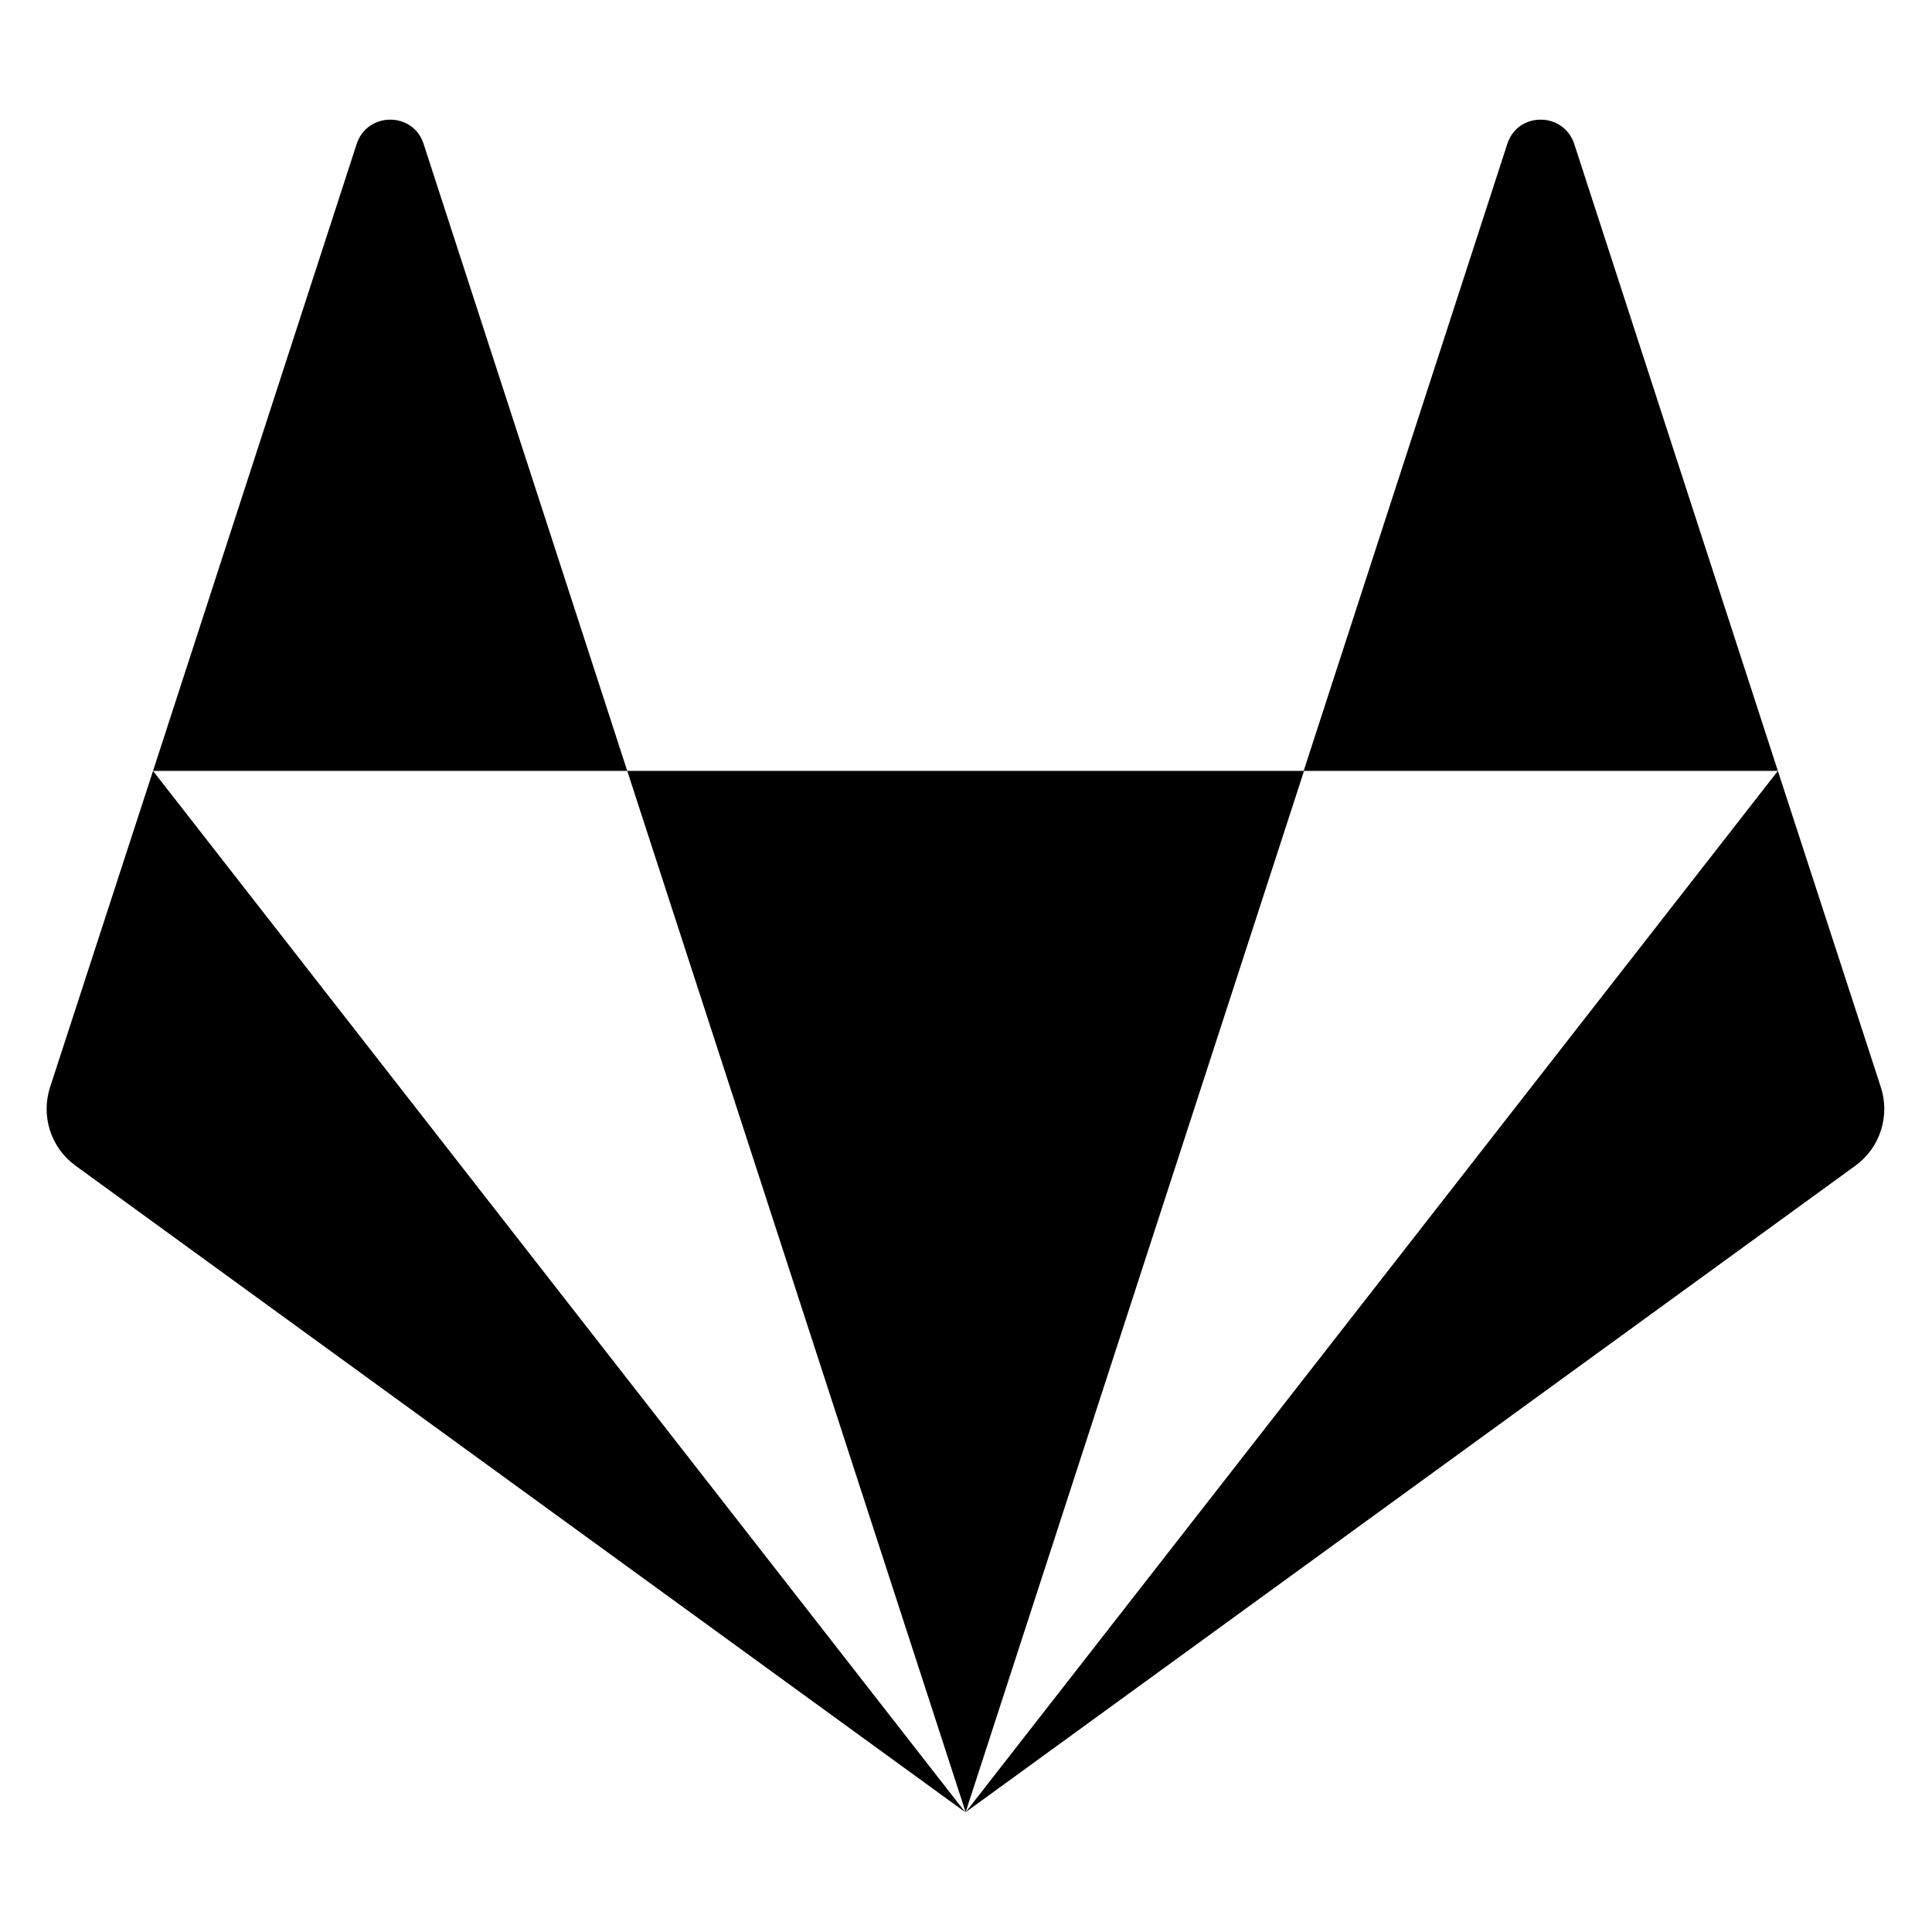 <!-- Generated by IcoMoon.io -->
<svg version="1.1" xmlns="http://www.w3.org/2000/svg" width="32" height="32" viewBox="0 0 32 32">
<title>gitlab</title>
<path d="M15.994 30.015v0l5.605-17.247h-11.21l5.605 17.247z"></path>
<path d="M2.535 12.768v0l-1.706 5.24c-0.154 0.476 0.012 1.001 0.42 1.298l14.738 10.709-13.453-17.247z"></path>
<path d="M2.535 12.768h7.854l-3.374-10.388c-0.173-0.531-0.927-0.531-1.106 0l-3.374 10.388z"></path>
<path d="M29.447 12.768v0l1.706 5.24c0.154 0.476-0.012 1.001-0.42 1.298l-14.738 10.709 13.453-17.247z"></path>
<path d="M29.447 12.768h-7.854l3.374-10.388c0.173-0.531 0.927-0.531 1.106 0l3.374 10.388z"></path>
</svg>
